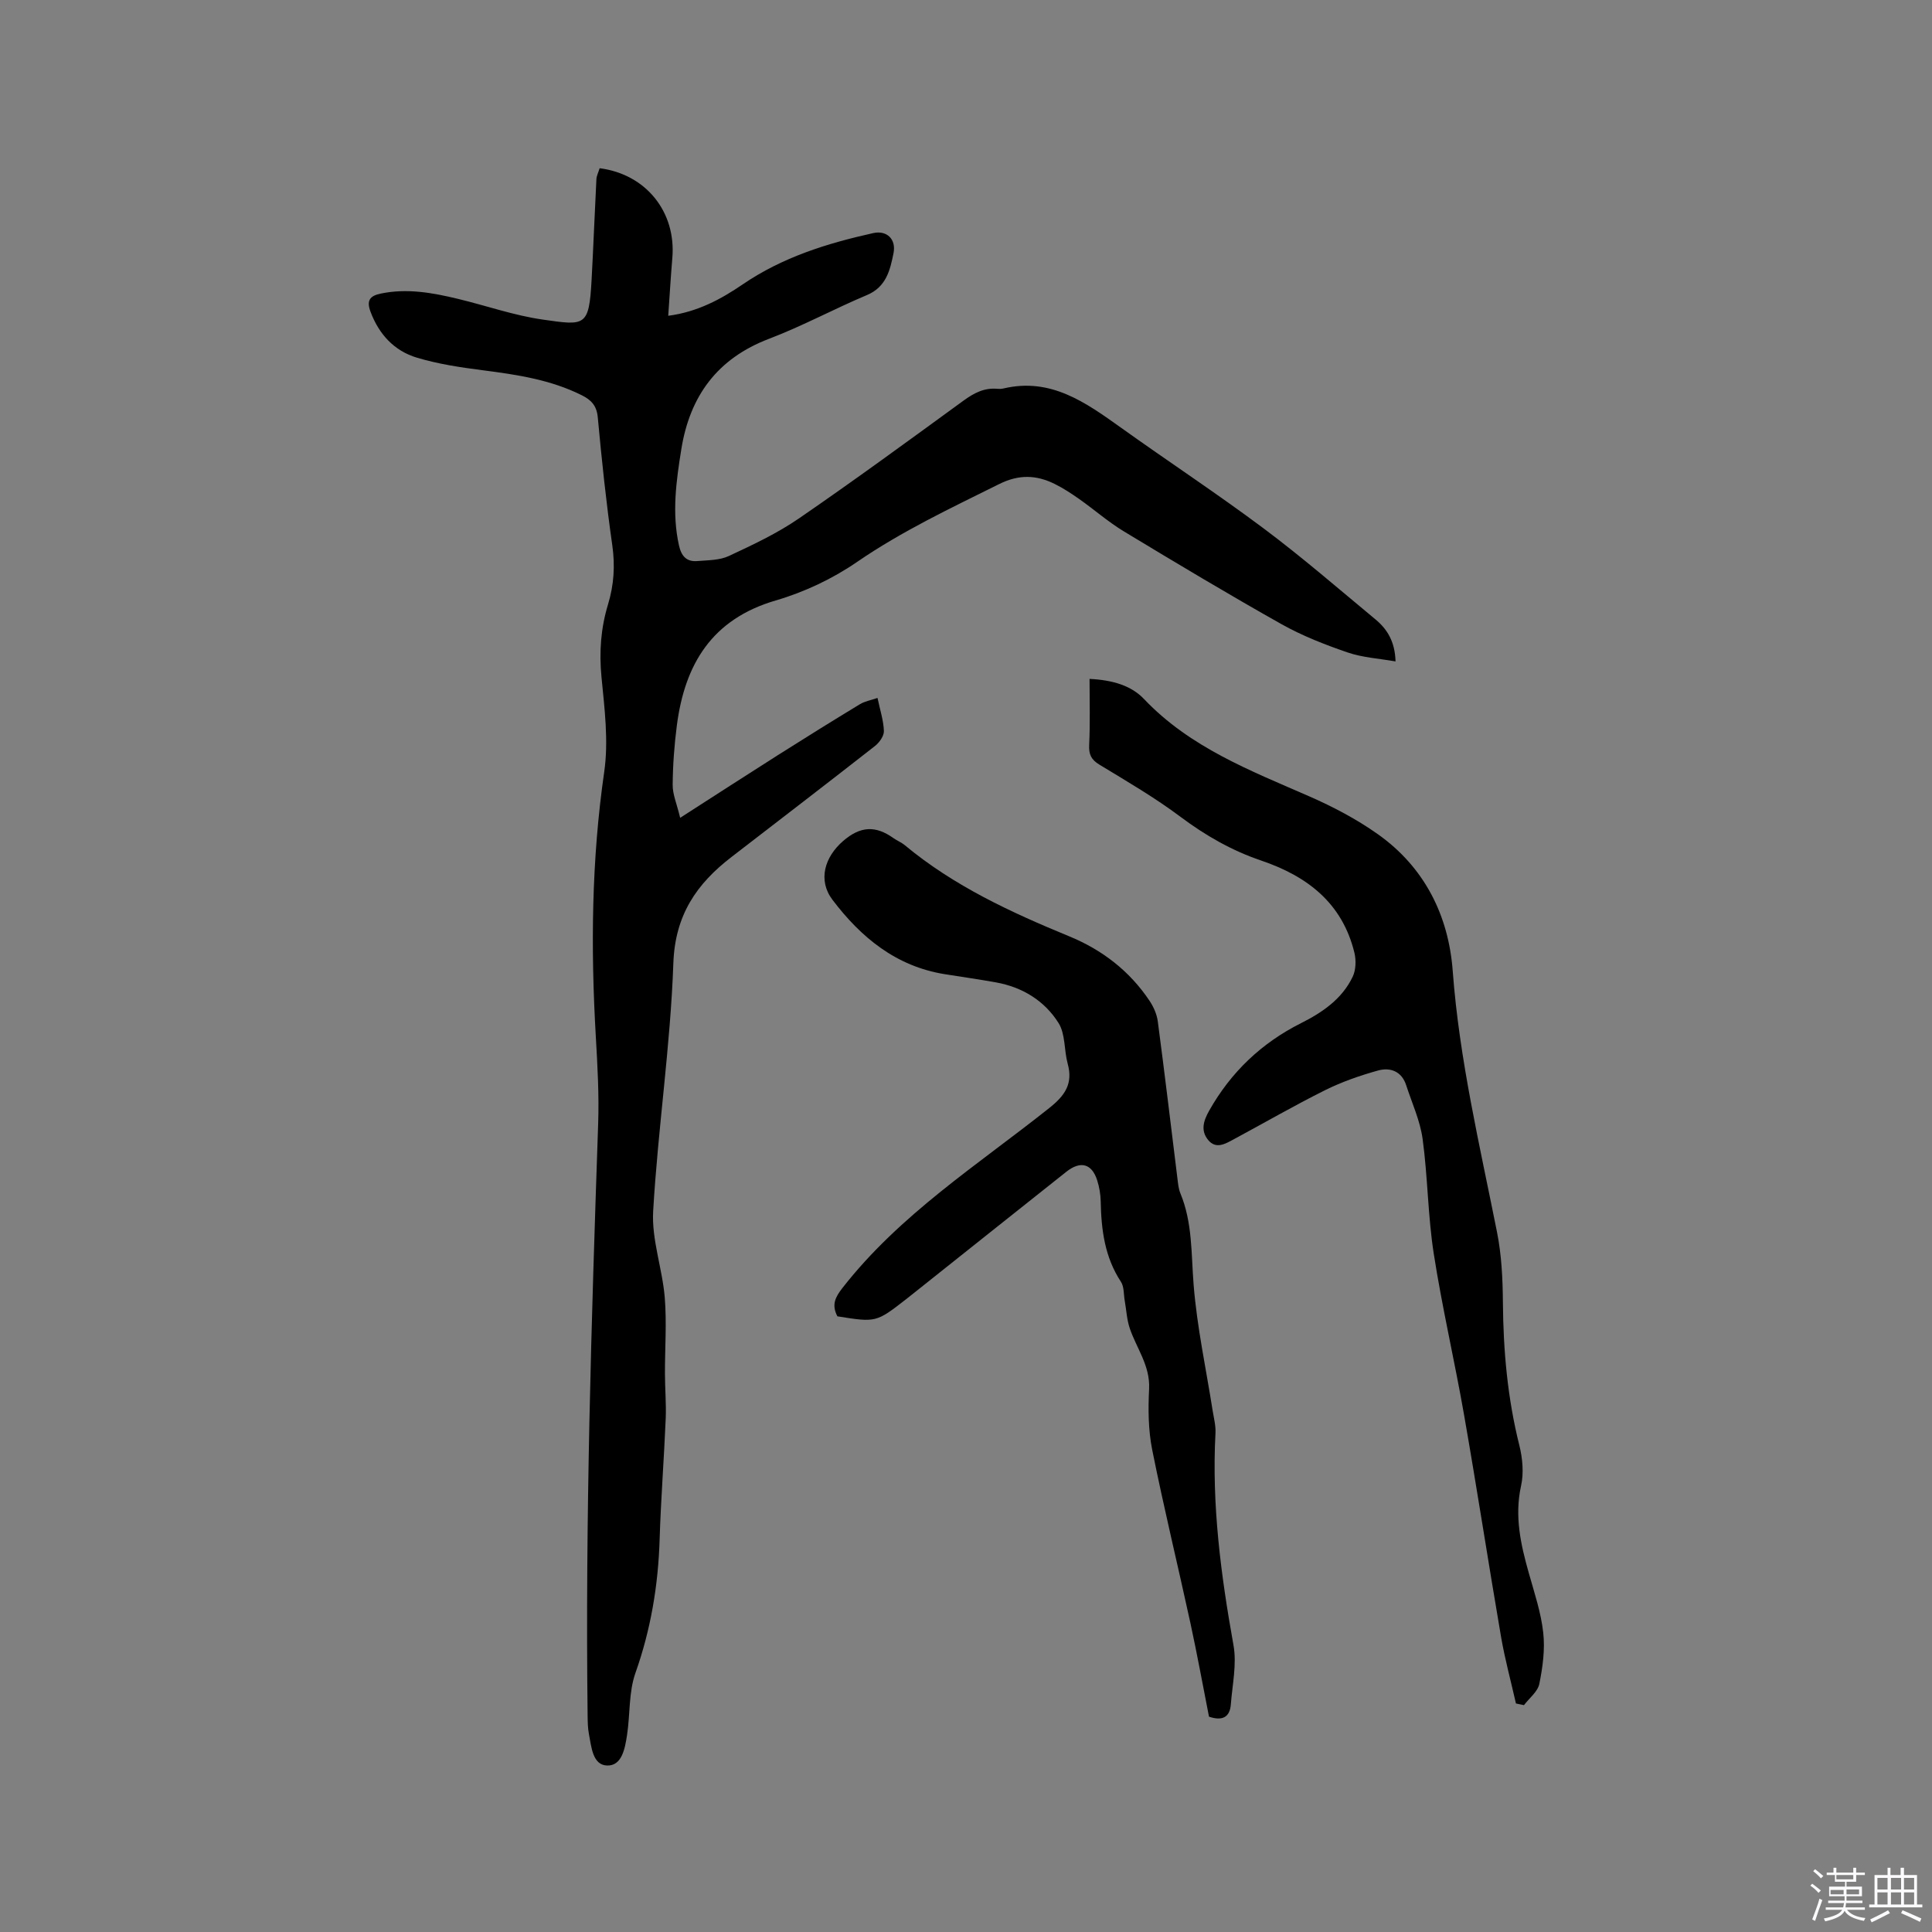 <svg enable-background="new 0 0 400 400" viewBox="0 0 400 400" xmlns="http://www.w3.org/2000/svg"><rect x="0" y="0" width="400" height="400" fill="#808080" stroke="none"/><path d="m374.8 390.4.4-.4c.7.5 1.3 1 1.8 1.4l-.5.5c-.5-.6-1.1-1.1-1.7-1.5zm1 7.3-.6-.3c.5-1.4 1.1-2.8 1.5-4.3.2.1.4.2.6.3-.5 1.3-1 2.8-1.5 4.3zm-.4-10.3.4-.4c.4.3 1 .8 1.7 1.4l-.5.5c-.4-.5-1-1-1.6-1.5zm2.5.3h1.7v-1h.6v1h3.5v-1h.6v1h1.8v.5h-1.8v1.4h-2v1h3.2v2h-3.2v.9h3.3v.5h-3.4c0 .3-.1.6-.1.9h4v.5h-3.7c.7.9 1.9 1.5 3.8 1.7-.1.2-.2.4-.3.6-2.1-.4-3.5-1.1-4-2.1-.4 1-1.8 1.7-4 2.2-.1-.2-.2-.4-.3-.6 2.1-.4 3.4-1 3.8-1.8h-3.4v-.5h3.6c.1-.3.1-.6.2-.9h-3.3v-.5h3.4c0-.3 0-.6 0-.9h-3.2v-2h3.3v-1h-2.1v-1.4h-1.7v-.5zm1.1 3.5v1h2.7c0-.3 0-.4 0-.4 0-.1 0-.2 0-.2 0-.1 0-.2 0-.3h-2.7zm1.2-3v.9h3.5v-.9zm4.7 3h-2.6v.6.4h2.6z" fill="#fbfafc"/><path d="m393.6 386.7h.6v1.5h2.7v6.1h1.1v.6h-11v-.6h1.1v-6.1h2.7v-1.5h.6v1.5h2.1v-1.5zm-2.7 8.8.4.6c-1.2.6-2.5 1.3-3.8 1.9-.1-.2-.2-.4-.3-.6 1.2-.6 2.5-1.2 3.7-1.9zm-2.2-6.7v2.4h2.1v-2.4zm0 3v2.5h2.1v-2.5zm2.8-3v2.4h2.1v-2.4zm0 3v2.5h2.1v-2.5zm6 6.1c-1.4-.7-2.7-1.3-3.9-1.8l.3-.6c1.5.6 2.7 1.2 3.9 1.7zm-1.2-9.1h-2.1v2.4h2.1zm-2.1 3v2.5h2.1v-2.5z" fill="#fbfafc"/><g fill="#010000"><path d="m124.15 34.83c9.62 1.23 15.86 9.08 15.05 18.57-.33 3.87-.55 7.75-.85 11.98 6.08-.8 10.93-3.44 15.43-6.51 8.24-5.62 17.46-8.49 27.01-10.61 2.79-.62 4.79 1.23 4.2 4.17-.7 3.47-1.49 6.97-5.48 8.65-6.82 2.87-13.37 6.43-20.28 9.06-10.74 4.08-16.41 11.89-18.17 22.87-1.06 6.59-1.98 13.2-.49 19.9.5 2.25 1.58 3.44 3.82 3.25 2.19-.18 4.58-.15 6.5-1.04 4.97-2.32 10-4.68 14.5-7.77 11.53-7.92 22.82-16.19 34.13-24.43 2.15-1.56 4.27-2.67 6.96-2.42.42.04.86.02 1.27-.07 9.78-2.32 17 2.88 24.3 8.09 9.81 7.02 19.91 13.66 29.57 20.88 7.97 5.96 15.51 12.5 23.18 18.86 2.43 2.02 4.02 4.61 4.13 8.68-3.47-.61-6.85-.8-9.93-1.86-4.69-1.61-9.38-3.44-13.69-5.86-10.99-6.18-21.8-12.66-32.59-19.18-3.25-1.96-6.14-4.51-9.25-6.7-1.64-1.15-3.33-2.27-5.12-3.15-3.77-1.86-7.37-2.01-11.44.01-10.04 4.99-20.14 9.74-29.46 16.14-5.07 3.49-10.94 6.26-16.85 7.98-13.2 3.86-18.81 13.18-20.46 25.83-.53 4.09-.84 8.24-.87 12.36-.02 1.95.86 3.91 1.55 6.81 7.32-4.7 13.77-8.88 20.25-12.99 5.62-3.56 11.26-7.07 16.95-10.52 1.03-.63 2.31-.84 3.66-1.31.53 2.53 1.25 4.68 1.32 6.86.03 1.03-.95 2.39-1.87 3.11-9.85 7.71-19.77 15.32-29.67 22.95-7.24 5.57-11.7 12.03-12.05 22.01-.6 17.13-3.19 34.19-4.18 51.33-.34 5.89 1.91 11.89 2.4 17.89.43 5.24.02 10.55.04 15.83.01 3.07.28 6.14.16 9.19-.35 8.34-1 16.68-1.26 25.02-.29 9.5-1.82 18.67-5.01 27.68-1.41 3.99-1.08 8.57-1.74 12.86-.42 2.72-1.03 6.42-4.16 6.3-2.98-.12-3.22-3.89-3.73-6.52-.24-1.24-.25-2.53-.27-3.8-.5-40.83.78-81.63 2.18-122.44.21-6.02-.13-12.08-.48-18.11-1.07-18.35-.9-36.6 1.74-54.87.92-6.39.06-13.12-.57-19.63-.5-5.18-.14-10.11 1.36-15.04 1.21-3.99 1.48-7.99.88-12.21-1.26-8.81-2.19-17.67-3.01-26.53-.22-2.41-1.38-3.58-3.27-4.53-6.46-3.24-13.45-4.28-20.52-5.19-4.59-.59-9.24-1.28-13.66-2.61-4.67-1.4-7.84-4.81-9.59-9.49-.84-2.25-.26-3.28 2.08-3.77 5.47-1.15 10.76-.18 16.03 1.09 5.87 1.41 11.63 3.45 17.57 4.29 8.76 1.25 9.55 1.51 10.08-8.19.38-6.96.64-13.93 1-20.89.03-.68.4-1.37.67-2.26z"/><path d="m173.37 272.53c-1.25-2.42-.42-3.98 1.05-5.87 11.86-15.2 27.99-25.47 42.8-37.24 3.28-2.61 4.98-5.04 3.83-9.21-.76-2.78-.45-6.1-1.88-8.39-2.89-4.61-7.46-7.43-12.93-8.42-3.54-.64-7.1-1.14-10.66-1.71-10.06-1.62-17.33-7.61-23.22-15.39-3.1-4.09-1.6-8.9 2.21-12.19 3.56-3.08 6.71-3.21 10.34-.63.77.55 1.7.91 2.42 1.51 10.15 8.44 21.95 13.89 34.03 18.86 6.84 2.81 12.48 7.16 16.61 13.31.85 1.26 1.54 2.81 1.74 4.31 1.43 10.82 2.72 21.65 4.06 32.48.13 1.05.22 2.15.61 3.1 2.54 6.12 2.23 12.57 2.75 19 .7 8.71 2.57 17.32 3.93 25.98.25 1.57.68 3.16.59 4.71-.79 14.81 1.12 29.35 3.73 43.88.71 3.93-.24 8.18-.55 12.27-.2 2.55-1.65 3.5-4.52 2.53-1.24-6.3-2.43-12.82-3.83-19.3-2.61-12-5.52-23.93-7.93-35.96-.82-4.1-.85-8.43-.64-12.63.23-4.8-2.61-8.38-4.01-12.53-.61-1.82-.7-3.81-1.04-5.72-.23-1.32-.11-2.88-.79-3.91-3.35-5.1-4.07-10.77-4.18-16.66-.03-1.45-.29-2.95-.73-4.34-1.1-3.46-3.45-4.1-6.4-1.76-10.46 8.3-20.9 16.62-31.35 24.94-.58.46-1.16.93-1.74 1.38-6.27 4.88-6.27 4.88-14.3 3.6z"/><path d="m225.58 140.56c4.87.24 8.66 1.41 11.29 4.18 9.52 10.02 21.98 14.79 34.21 20.14 4.91 2.15 9.76 4.7 14.13 7.79 9.7 6.84 14.7 16.85 15.56 28.35 1.37 18.37 5.61 36.17 9.18 54.13.94 4.73 1.17 9.66 1.21 14.5.08 10 .96 19.85 3.4 29.58.67 2.68.95 5.74.36 8.39-1.39 6.29-.07 12.15 1.61 18.09 1.15 4.07 2.52 8.15 2.98 12.32.39 3.47-.11 7.14-.81 10.6-.33 1.61-2.07 2.94-3.18 4.4-.55-.11-1.11-.23-1.66-.34-1.03-4.57-2.27-9.11-3.07-13.72-2.63-15.33-4.99-30.71-7.67-46.03-1.95-11.16-4.54-22.21-6.28-33.4-1.22-7.83-1.23-15.85-2.3-23.72-.52-3.8-2.21-7.45-3.41-11.15-.94-2.89-3.3-3.73-5.83-3.03-3.74 1.04-7.47 2.34-10.94 4.06-6.44 3.21-12.68 6.82-19.02 10.23-1.69.91-3.59 2.03-5.18.12-1.63-1.96-1.01-3.98.21-6.14 4.52-7.98 10.82-13.97 19.02-18.09 4.4-2.21 8.48-5 10.67-9.6.67-1.4.73-3.4.36-4.95-2.5-10.29-9.75-15.87-19.33-19.11-6.05-2.05-11.5-5.17-16.66-9.03-5.32-3.99-11.12-7.36-16.81-10.82-1.7-1.03-2.21-2.11-2.12-4.07.22-4.5.08-9.02.08-13.68z"/></g></svg>